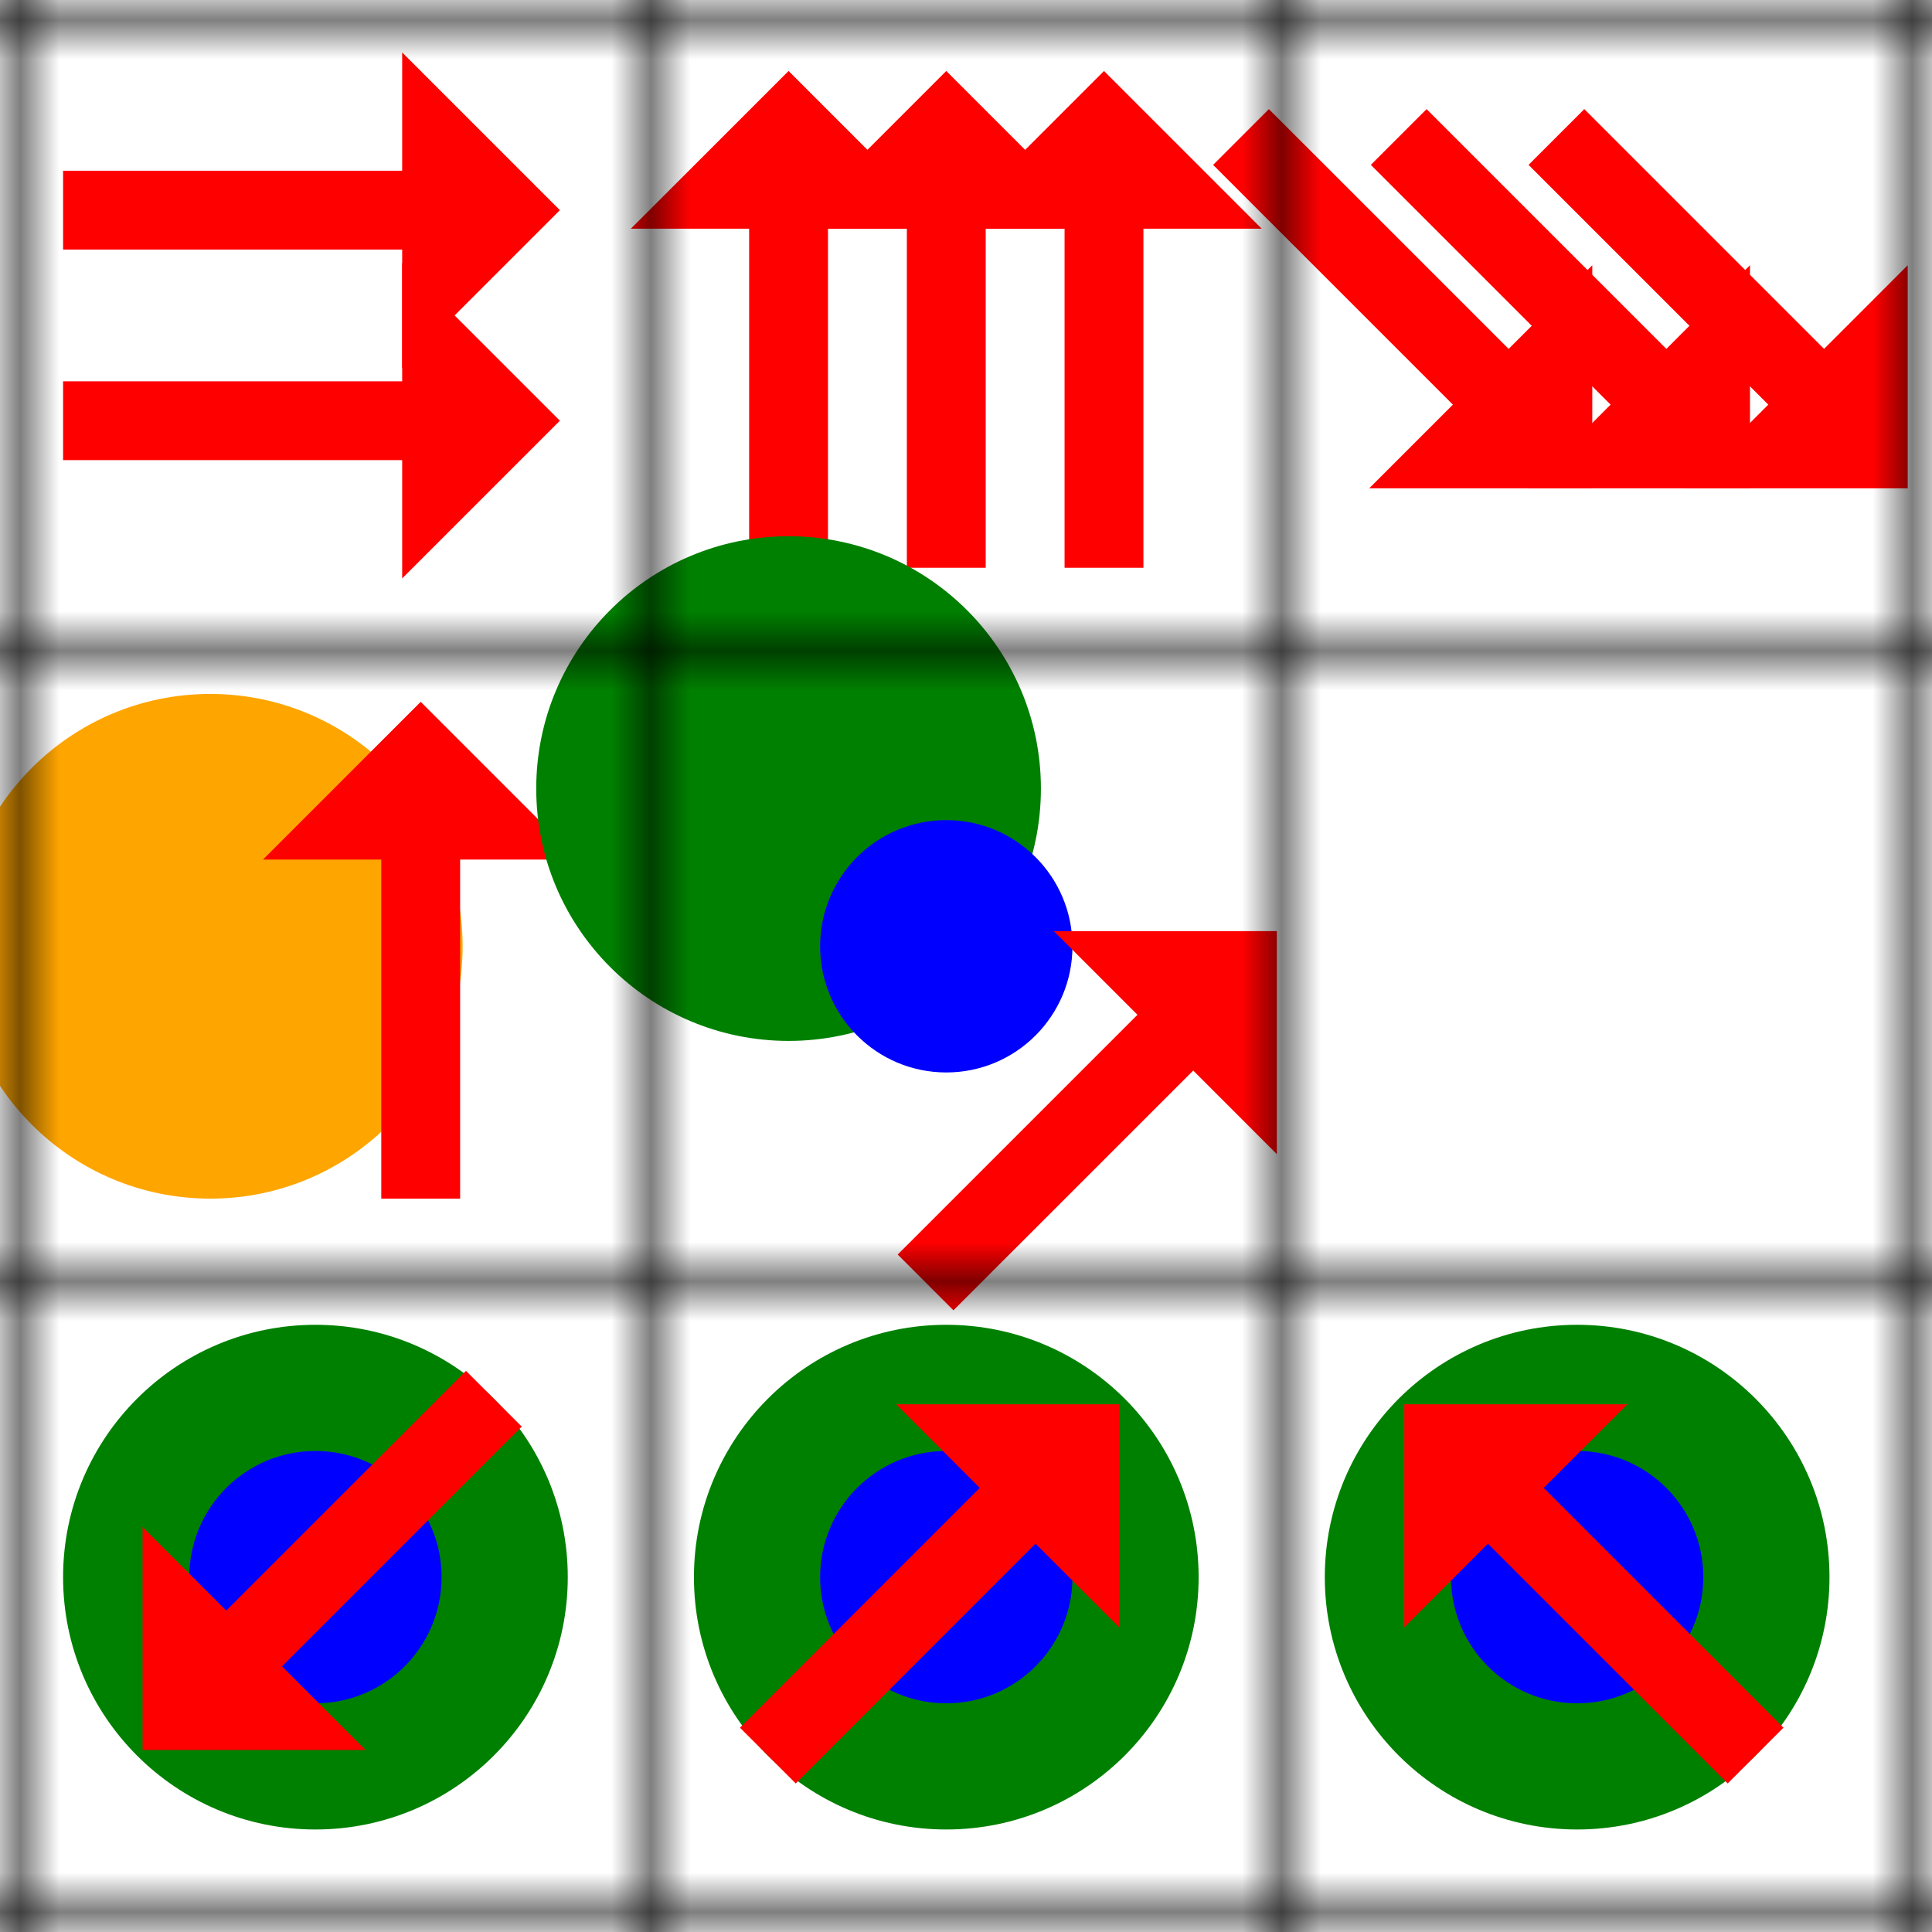 <svg xmlns="http://www.w3.org/2000/svg" width="49" height="49"><defs ><marker id="arrow-head-red-12-8" refX="0.1" refY="2" markerWidth="4" markerHeight="4" orient="auto"><path d="M0,0 V4 L2,2 Z" fill="red"/></marker><pattern id="grid" patternUnits="userSpaceOnUse" width="16" height="16"><path stroke="black" stroke-width="1" d="M 16 0 L 0 0 0 16" fill="none"/></pattern></defs><path stroke="red" stroke-width="2" id="arrow-1-1-1" transform="rotate(90 8.0 5.33)" d="M 8.0,11.73 8.0,2.93" marker-end="url(#arrow-head-red-12-8)" fill="red"/><path stroke="red" stroke-width="2" id="arrow-1-1-2" transform="rotate(90 8.0 10.67)" d="M 8.0,17.07 8.0,8.27" marker-end="url(#arrow-head-red-12-8)" fill="red"/><path stroke="red" stroke-width="2" id="arrow-2-1-1" d="M 20.0,14.4 20.0,5.6" marker-end="url(#arrow-head-red-12-8)" fill="red"/><path stroke="red" stroke-width="2" id="arrow-2-1-2" d="M 24.0,14.4 24.0,5.6" marker-end="url(#arrow-head-red-12-8)" fill="red"/><path stroke="red" stroke-width="2" id="arrow-2-1-3" d="M 28.0,14.4 28.0,5.6" marker-end="url(#arrow-head-red-12-8)" fill="red"/><path stroke="red" stroke-width="2" id="arrow-3-1-1" transform="rotate(135 36.0 8.0)" d="M 36.0,14.4 36.0,5.6" marker-end="url(#arrow-head-red-12-8)" fill="red"/><path stroke="red" stroke-width="2" id="arrow-3-1-2" transform="rotate(135 40.0 8.0)" d="M 40.0,14.4 40.0,5.6" marker-end="url(#arrow-head-red-12-8)" fill="red"/><path stroke="red" stroke-width="2" id="arrow-3-1-3" transform="rotate(135 44.0 8.0)" d="M 44.0,14.4 44.0,5.6" marker-end="url(#arrow-head-red-12-8)" fill="red"/><circle id="circle-1-2-1" cx="5.333" cy="24.0" r="6.4" fill="orange"/><path stroke="red" stroke-width="2" id="arrow-1-2-2" d="M 10.67,30.4 10.67,21.6" marker-end="url(#arrow-head-red-12-8)" fill="red"/><circle id="circle-2-2-1" cx="20.0" cy="20.0" r="6.4" fill="green"/><circle id="circle-2-2-2" cx="24.0" cy="24.0" r="3.2" fill="blue"/><path stroke="red" stroke-width="2" id="arrow-2-2-3" transform="rotate(45 28.0 28.0)" d="M 28.0,34.4 28.0,25.6" marker-end="url(#arrow-head-red-12-8)" fill="red"/><circle id="circle-1-3-1" cx="8.0" cy="40.0" r="6.4" fill="green"/><circle id="circle-1-3-2" cx="8.0" cy="40.0" r="3.2" fill="blue"/><path stroke="red" stroke-width="2" id="arrow-1-3-3" transform="rotate(225 8.0 40.0)" d="M 8.0,46.4 8.0,37.6" marker-end="url(#arrow-head-red-12-8)" fill="red"/><circle id="circle-2-3-1" cx="24.0" cy="40.0" r="6.4" fill="green"/><circle id="circle-2-3-2" cx="24.0" cy="40.0" r="3.2" fill="blue"/><path stroke="red" stroke-width="2" id="arrow-2-3-3" transform="rotate(45 24.0 40.0)" d="M 24.0,46.4 24.0,37.6" marker-end="url(#arrow-head-red-12-8)" fill="red"/><circle id="circle-3-3-1" cx="40.0" cy="40.0" r="6.4" fill="green"/><circle id="circle-3-3-2" cx="40.0" cy="40.0" r="3.2" fill="blue"/><path stroke="red" stroke-width="2" id="arrow-3-3-3" transform="rotate(315 40.0 40.0)" d="M 40.0,46.4 40.0,37.6" marker-end="url(#arrow-head-red-12-8)" fill="red"/><rect width="100%" height="100%" fill="url(#grid)"/></svg>